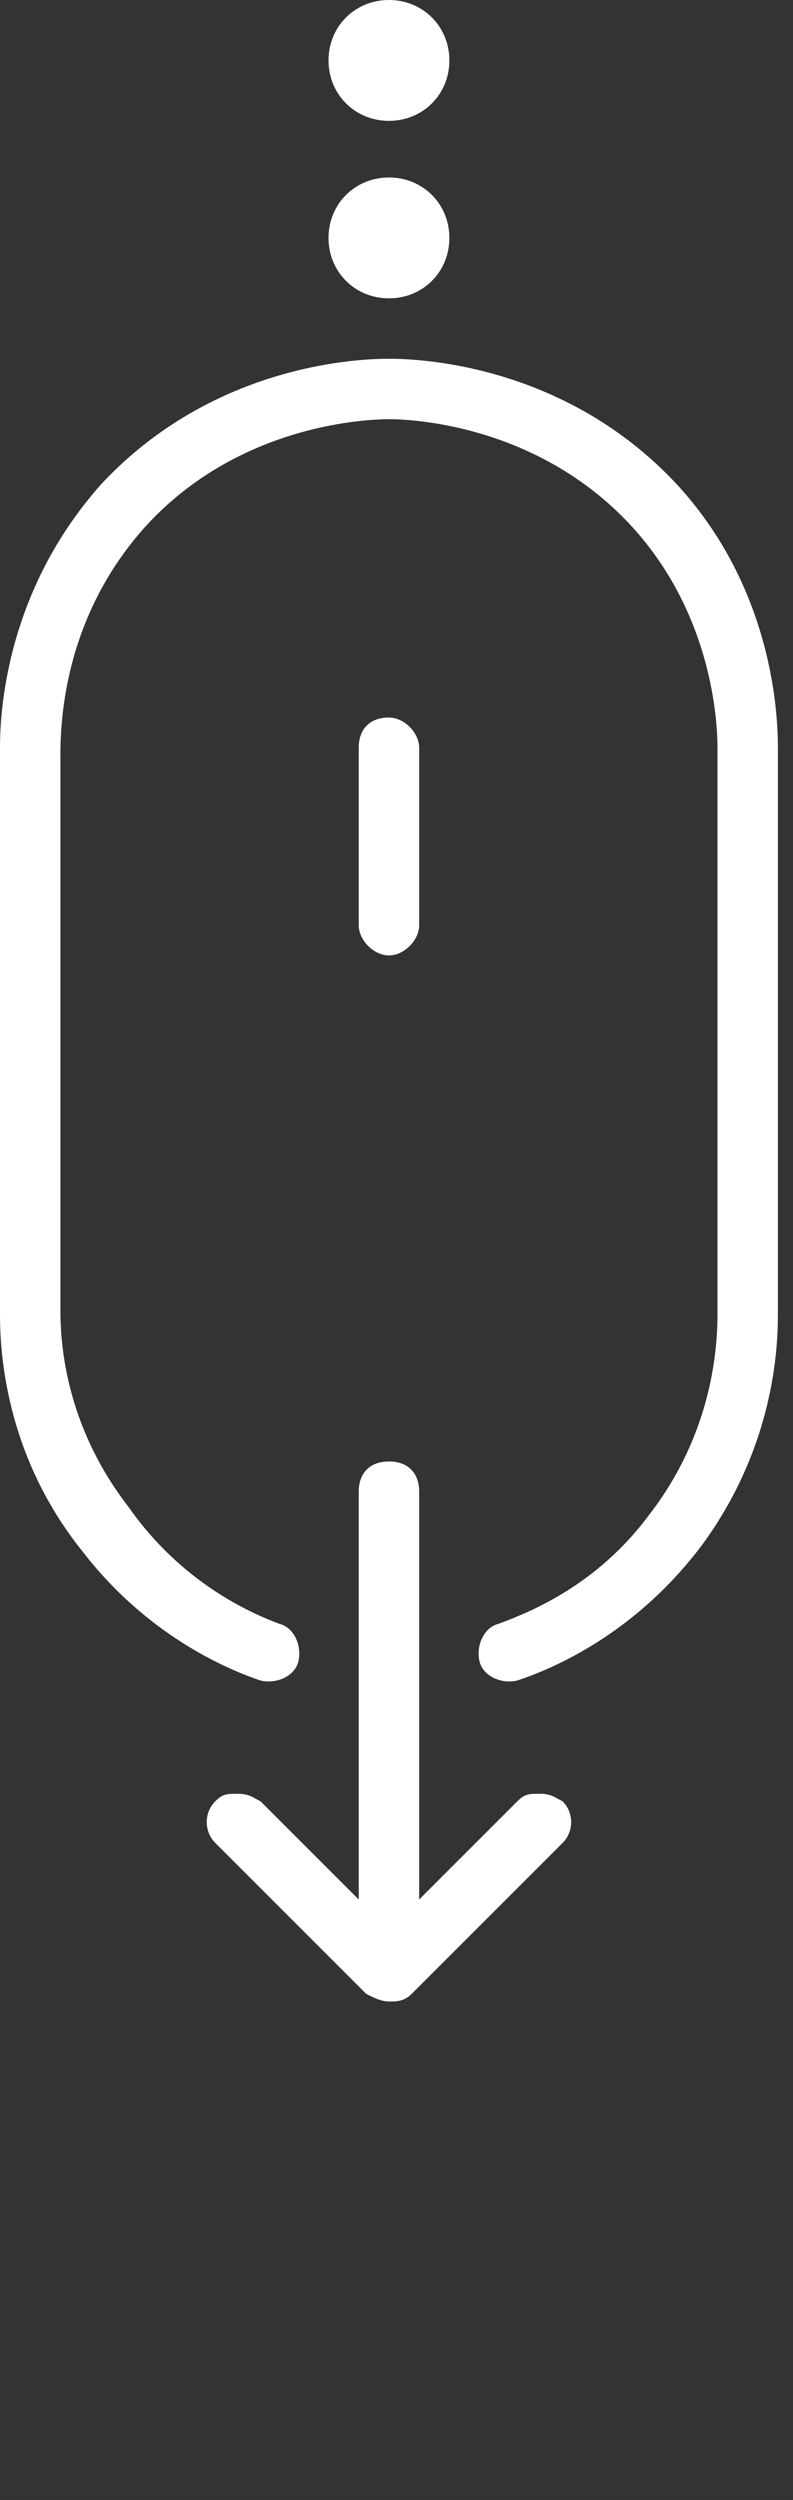 <?xml version="1.0" encoding="utf-8"?>
<!-- Generator: Adobe Illustrator 23.0.6, SVG Export Plug-In . SVG Version: 6.00 Build 0)  -->
<svg version="1.1" id="Layer_1" xmlns="http://www.w3.org/2000/svg" xmlns:xlink="http://www.w3.org/1999/xlink" x="0px" y="0px"
	 viewBox="0 0 21 66.2" style="enable-background:new 0 0 21 66.2;" xml:space="preserve">
<rect x="0" y="0" width="21" height="66.2" fill="#333333" stroke="none"/>
<style type="text/css">
	.st0{fill-rule:evenodd;clip-rule:evenodd;fill:#FFFFFF;}
</style>
<title>mouse-scroll-icon@1x</title>
<desc>Created with Sketch.</desc>
<g>
	<g transform="translate(-688, -825)">
		<g>
			<g transform="translate(688, 825)">
				<g>
					<path class="st0" d="M10.3,19c0.4,0,0.8,0.4,0.8,0.8v4.7c0,0.4-0.4,0.8-0.8,0.8c-0.4,0-0.8-0.4-0.8-0.8v-4.7
						C9.5,19.3,9.8,19,10.3,19z M11.1,50.3l2.6-2.6c0.2-0.2,0.3-0.2,0.6-0.2s0.4,0.1,0.6,0.2c0.3,0.3,0.3,0.8,0,1.1l-4,4
						c-0.2,0.2-0.4,0.2-0.6,0.2c-0.2,0-0.4-0.1-0.6-0.2l-4-4c-0.3-0.3-0.3-0.8,0-1.1c0.2-0.2,0.3-0.2,0.6-0.2s0.4,0.1,0.6,0.2
						l2.6,2.6V39.5c0-0.5,0.3-0.8,0.8-0.8c0.5,0,0.8,0.3,0.8,0.8V50.3z M7.4,43c0.4,0.1,0.6,0.6,0.5,1c-0.1,0.4-0.6,0.6-1,0.5
						c-0.9-0.3-3-1.2-4.7-3.4C0.1,38.5,0,35.7,0,34.8v-15c0-0.8,0.1-4.1,2.7-7c3-3.2,6.9-3.3,7.6-3.3c0.7,0,4.6,0.1,7.6,3.3
						c2.6,2.8,2.7,6.2,2.7,7v15c0,0.9-0.1,3.5-2,6.1c-1.8,2.4-4,3.3-4.9,3.6c-0.4,0.1-0.9-0.1-1-0.5c-0.1-0.4,0.1-0.9,0.5-1
						c0.8-0.3,2.6-1,4-2.9c1.7-2.2,1.8-4.5,1.8-5.3v-15c0-0.6-0.1-3.6-2.4-6c-2.5-2.6-5.8-2.7-6.3-2.7c-0.5,0-4,0.1-6.5,2.9
						c-2.3,2.6-2.2,5.6-2.2,6.2v14.5c0,0.8,0.1,3,1.8,5.2C4.8,41.9,6.6,42.7,7.4,43z M8.7,1.6C8.7,0.7,9.4,0,10.3,0
						c0.9,0,1.6,0.7,1.6,1.6c0,0.9-0.7,1.6-1.6,1.6C9.4,3.2,8.7,2.5,8.7,1.6z M8.7,6.3c0-0.9,0.7-1.6,1.6-1.6c0.9,0,1.6,0.7,1.6,1.6
						c0,0.9-0.7,1.6-1.6,1.6C9.4,7.9,8.7,7.2,8.7,6.3z"/>
				</g>
			</g>
		</g>
	</g>
</g>
</svg>
